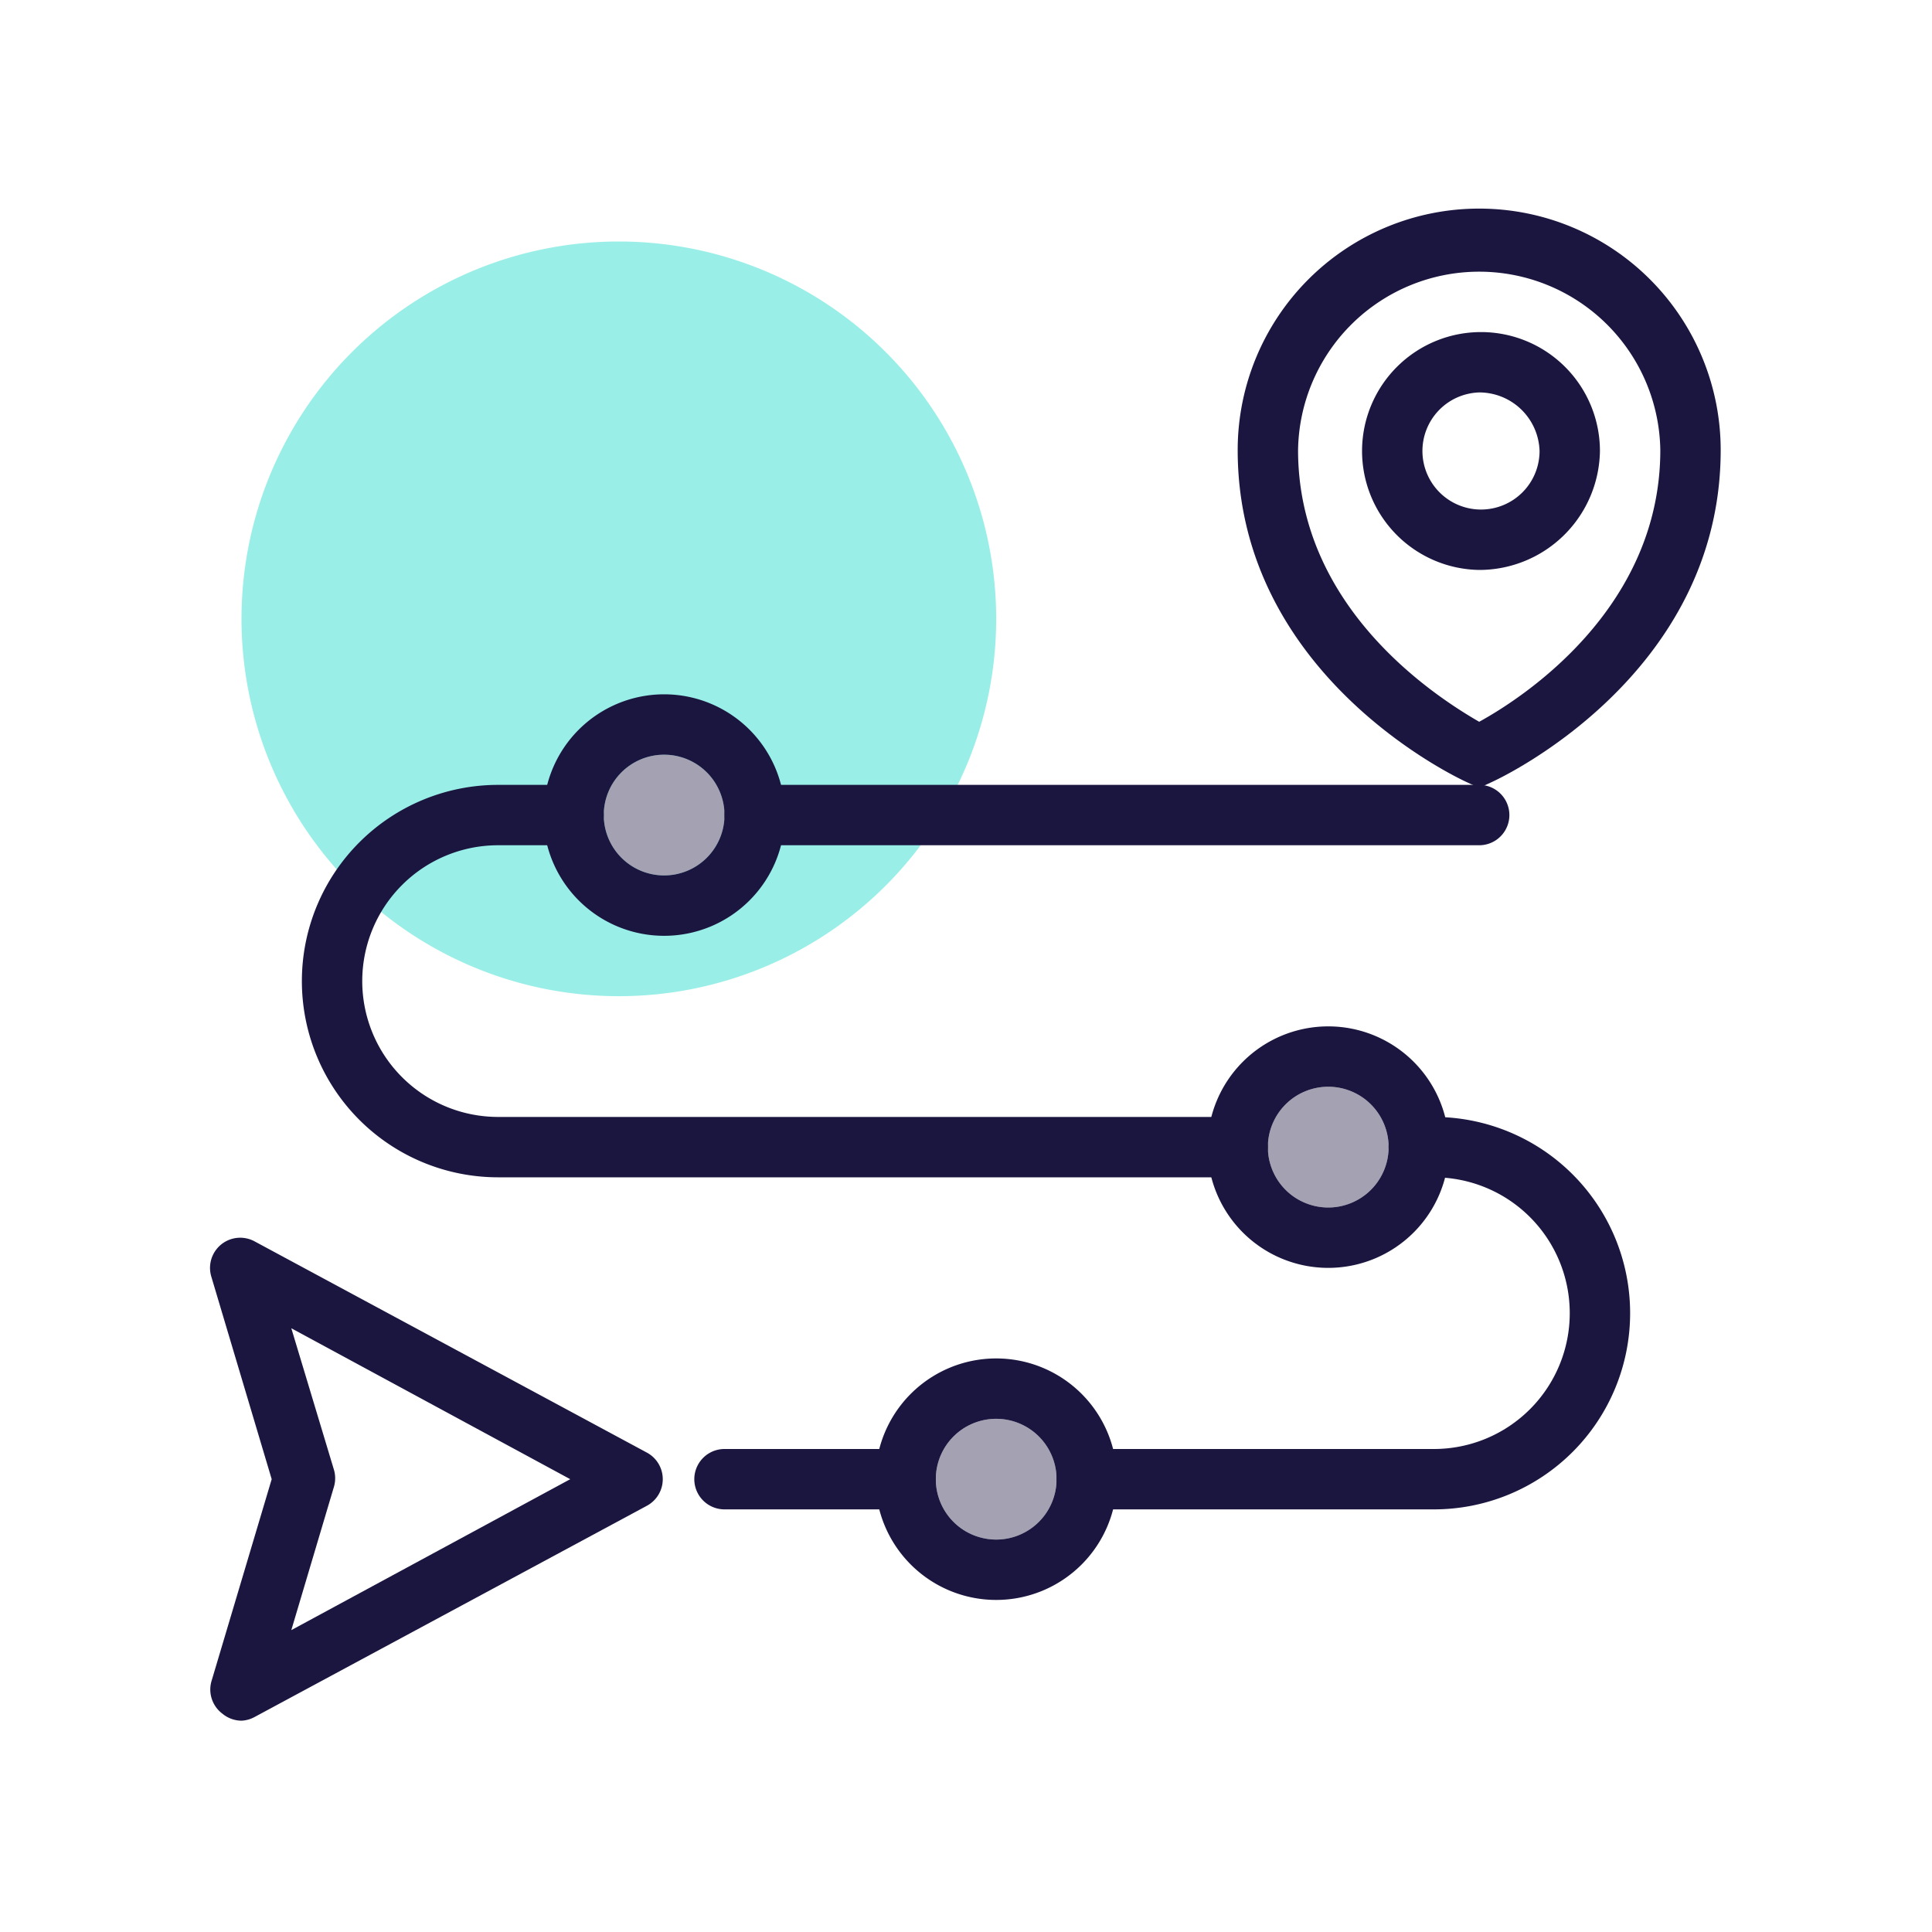 <svg xmlns="http://www.w3.org/2000/svg" viewBox="0 0 64 64" id="route"><path fill="#00d8c3" d="M20.5,8A12.5,12.5,0,1,0,33,20.5,12.5,12.5,0,0,0,20.5,8ZM22,29a2,2,0,1,1,2-2A2,2,0,0,1,22,29Z" opacity=".4"></path><path fill="#1b163f" d="M49,26.1l-.41-.19c-.31-.14-7.59-3.54-7.59-11a8,8,0,0,1,16,0c0,7.46-7.28,10.86-7.59,11ZM49,9a6,6,0,0,0-6,5.91c0,5.25,4.58,8.18,6,9,1.42-.78,6-3.73,6-9A6,6,0,0,0,49,9Z"></path><path fill="#1b163f" d="M49 18.88a3.94 3.94 0 1 1 4-3.94A4 4 0 0 1 49 18.88zM49 13a1.94 1.94 0 1 0 2 1.94A2 2 0 0 0 49 13zM8 57a1 1 0 0 1-.63-.23A1 1 0 0 1 7 55.71l2-6.71L7 42.29a1 1 0 0 1 1.43-1.17l13 7a1 1 0 0 1 0 1.76l-13 7A1 1 0 0 1 8 57zM9.65 44l1.41 4.68a1 1 0 0 1 0 .58L9.65 54l9.24-5zM49 28H25a1 1 0 0 1 0-2H49a1 1 0 0 1 0 2zM47.5 50H36a1 1 0 0 1 0-2H47.5a4.5 4.5 0 0 0 0-9H47a1 1 0 0 1 0-2h.5a6.5 6.5 0 0 1 0 13zM30 50H24a1 1 0 0 1 0-2h6a1 1 0 0 1 0 2zM41 39H16.5a6.5 6.5 0 1 1 0-13H19a1 1 0 0 1 0 2H16.5a4.5 4.5 0 0 0 0 9H41a1 1 0 0 1 0 2z"></path><path fill="#1b163f" d="M22,23a4,4,0,1,0,4,4A4,4,0,0,0,22,23Zm0,6a2,2,0,1,1,2-2A2,2,0,0,1,22,29Z"></path><circle cx="22" cy="27" r="2" fill="#1b163f" opacity=".4"></circle><path fill="#1b163f" d="M44,34a4,4,0,1,0,4,4A4,4,0,0,0,44,34Zm0,6a2,2,0,1,1,2-2A2,2,0,0,1,44,40Z"></path><circle cx="44" cy="38" r="2" fill="#1b163f" opacity=".4"></circle><path fill="#1b163f" d="M33,45a4,4,0,1,0,4,4A4,4,0,0,0,33,45Zm0,6a2,2,0,1,1,2-2A2,2,0,0,1,33,51Z"></path><circle cx="33" cy="49" r="2" fill="#1b163f" opacity=".4"></circle></svg>
